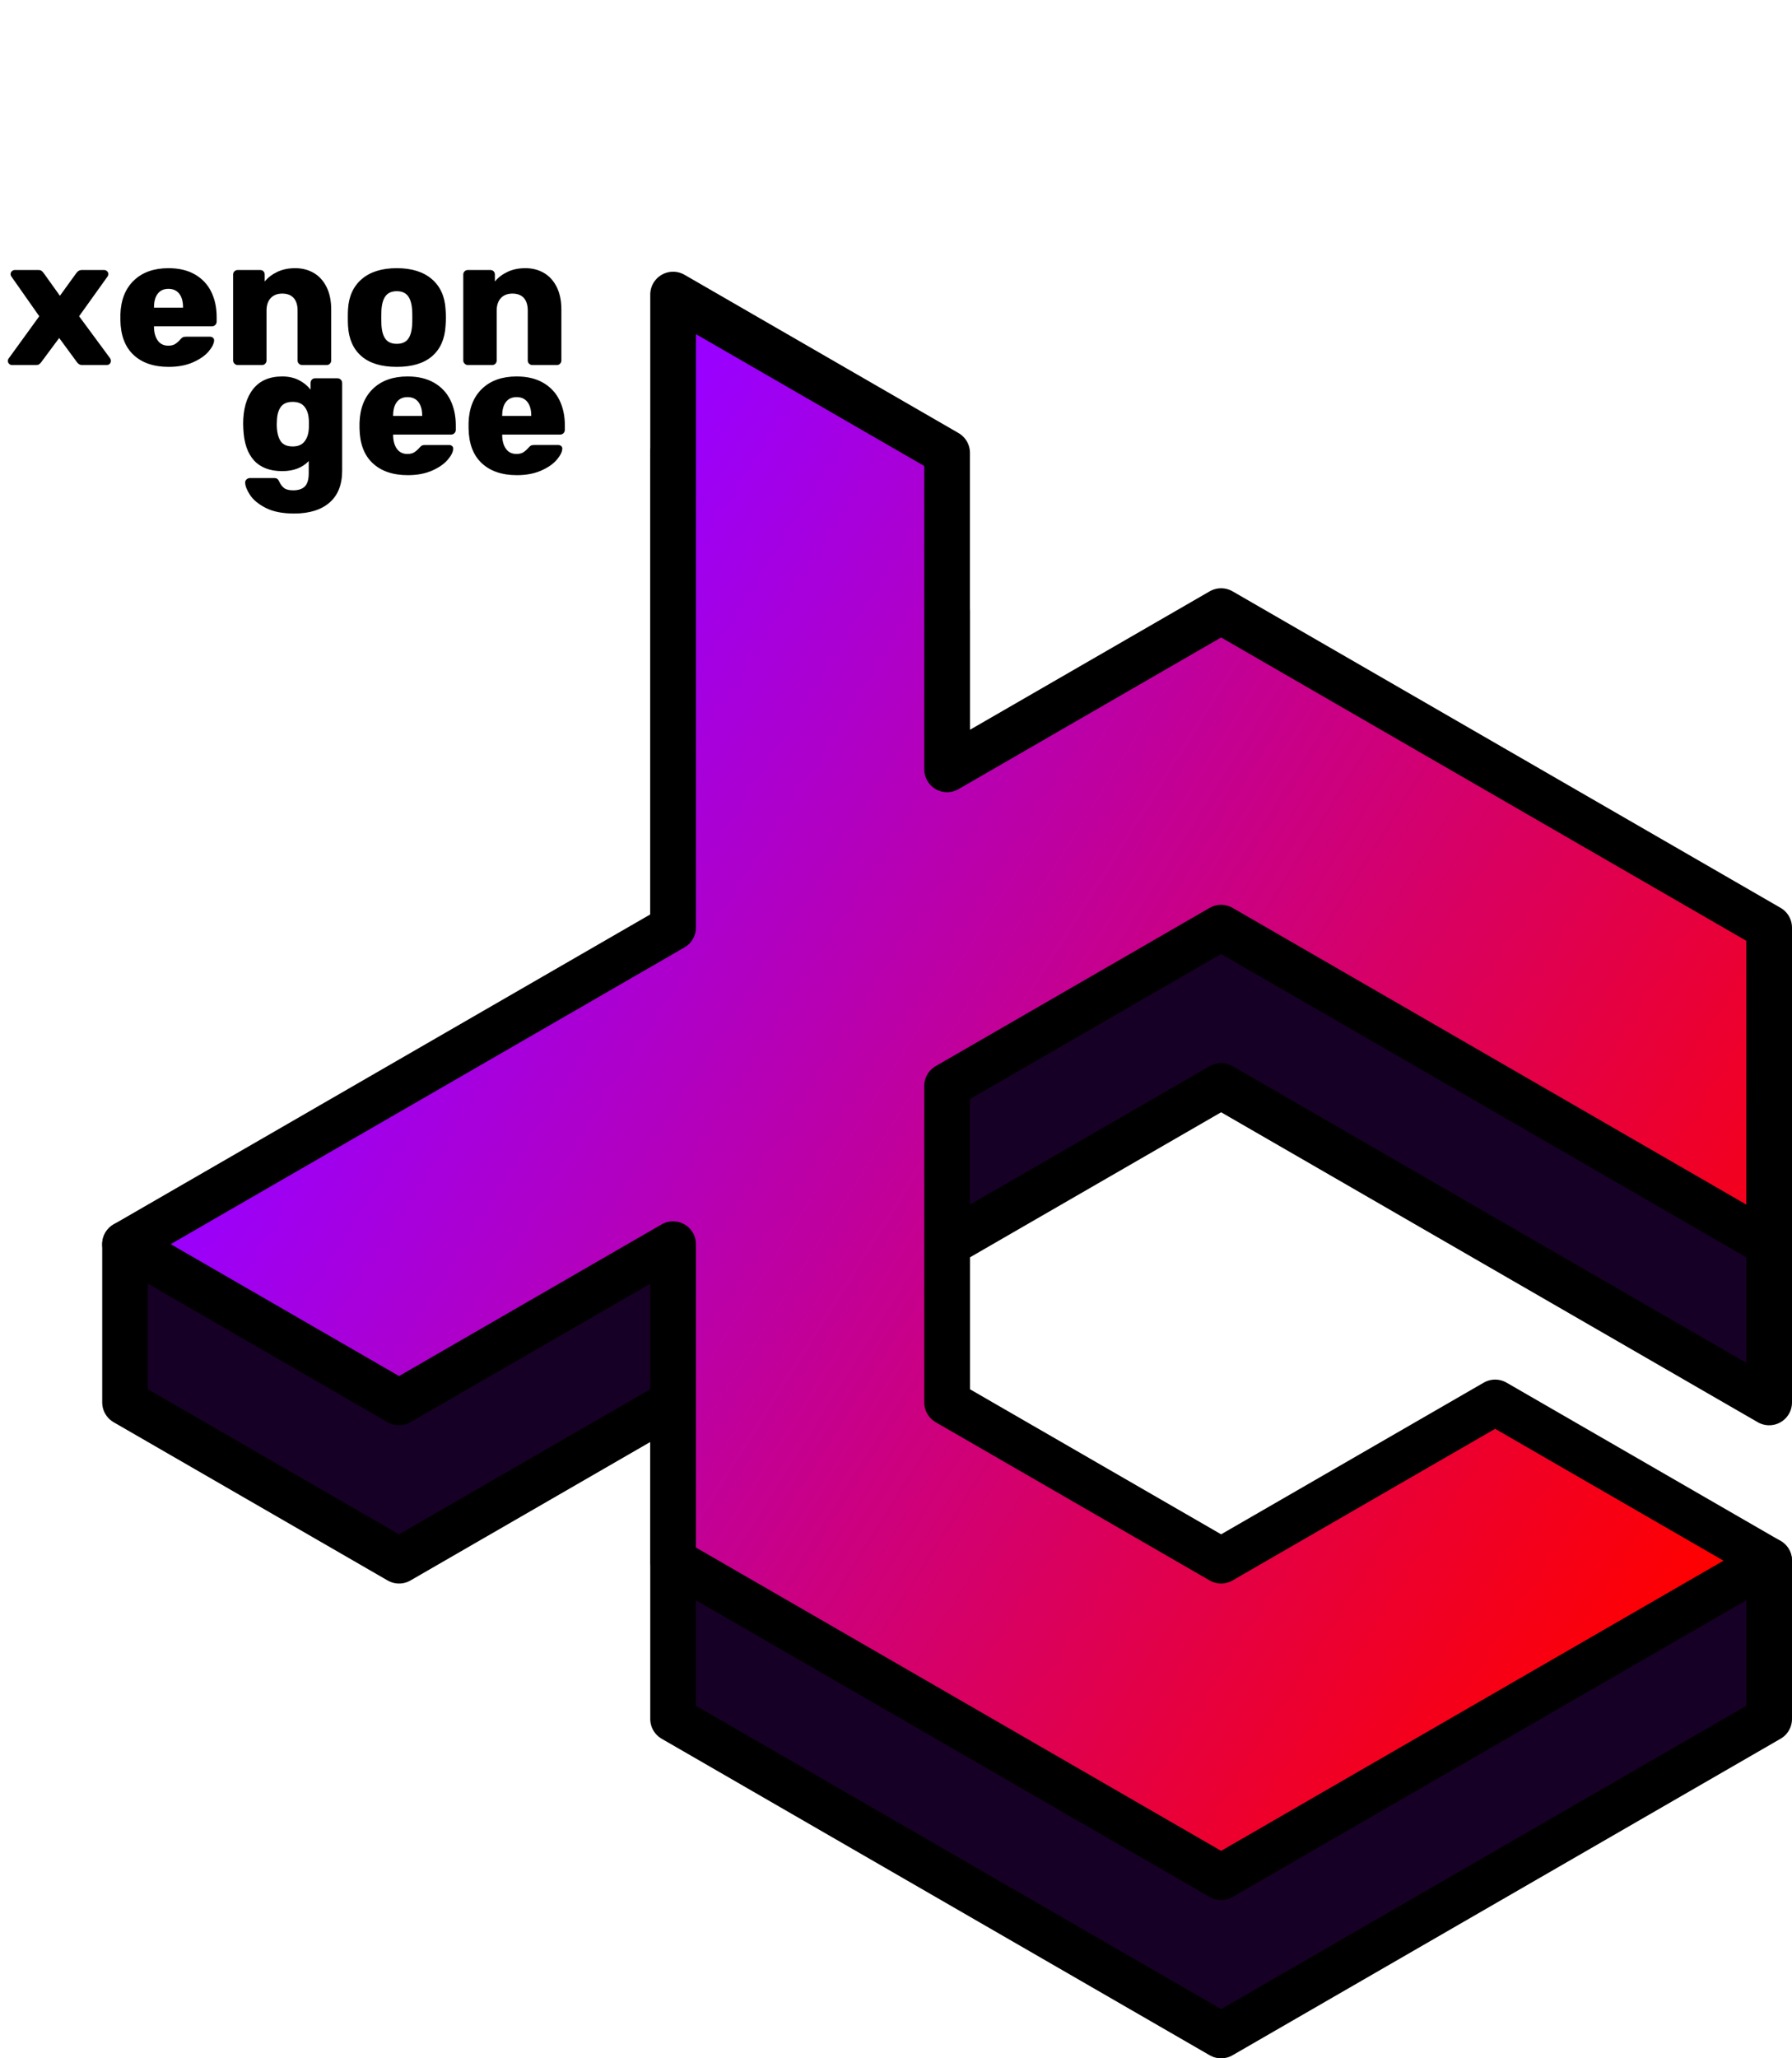 <?xml version="1.0" standalone="no"?>
<svg xmlns="http://www.w3.org/2000/svg" width="156.952" height="180.21" viewBox="43.048 24 156.952 180.21" style="isolation:isolate">
  <path fill="#170026" stroke="#000" stroke-linecap="round" stroke-linejoin="round" stroke-miterlimit="3" stroke-width="4" d="M102 63.646v55.426l-48 13.856v13.857l24 13.856 24-13.856v27.712l48 27.713 48-27.713v-13.856h-24l-24 13.856-24-13.856v-27.713l24-13.856 48 27.713v-27.713l-48-27.713-24 13.856V77.503l-24-13.857z" vector-effect="non-scaling-stroke"/>
  <linearGradient id="a" x1=".167" x2="1" y1=".298" y2=".804" gradientTransform="matrix(144 0 0 138.564 54 49.79)" gradientUnits="userSpaceOnUse">
    <stop offset="2.174%" stop-color="#90f"/>
    <stop offset="97.826%" stop-color="red"/>
  </linearGradient>
  <path fill="url(#a)" stroke="#000" stroke-linecap="round" stroke-linejoin="round" stroke-miterlimit="3" stroke-width="4" d="M102 49.79v55.425l-48 27.713 24 13.857 24-13.857v27.713l48 27.713 48-27.713-24-13.856-24 13.856-24-13.856v-27.713l24-13.857 48 27.713v-27.713l-48-27.712-24 13.856V63.646L102 49.79z" vector-effect="non-scaling-stroke"/>
  <path fill-rule="evenodd" d="M68.808 68.96q-1.536 0-2.496-.496t-1.376-1.144q-.416-.648-.416-1.08 0-.16.128-.272.128-.112.288-.112h2.144q.16 0 .256.072t.176.248q.16.352.416.552.256.2.8.2.688 0 1.024-.344.336-.344.336-1.144v-1.072q-.848.88-2.32.88-1.616 0-2.472-.936-.856-.936-.936-2.76l-.016-.432q0-1.952.872-3.056t2.552-1.104q.816 0 1.44.312t1.04.84v-.576q0-.176.112-.296t.288-.12H72.6q.176 0 .296.12t.12.296V65.2q0 1.84-1.104 2.8-1.104.96-3.104.96zm-.128-5.872q.688 0 1.024-.416.336-.416.384-1.056.016-.112.016-.48 0-.384-.016-.48-.048-.656-.384-1.064-.336-.408-1.024-.408-.704 0-1.024.424-.32.424-.352 1.176l-.016.352q0 .912.304 1.432.304.52 1.088.52zM78.76 65.6q-1.952 0-3.072-1.048t-1.152-3.048v-.496q.064-1.904 1.184-2.976 1.12-1.072 3.024-1.072 1.376 0 2.328.552t1.424 1.52q.472.968.472 2.2v.4q0 .176-.12.296t-.296.12H77.48v.096q.016.72.336 1.16.32.44.912.44.384 0 .616-.152.232-.152.44-.392.144-.16.232-.2.088-.04.28-.04h2.096q.144 0 .248.088.104.088.104.216 0 .416-.472.976t-1.376.96q-.904.4-2.136.4zm-1.28-5.184h2.544v-.032q0-.768-.336-1.192-.336-.424-.944-.424-.608 0-.936.424-.328.424-.328 1.192v.032zM88.312 65.6q-1.952 0-3.072-1.048t-1.152-3.048v-.496q.064-1.904 1.184-2.976 1.12-1.072 3.024-1.072 1.376 0 2.328.552t1.424 1.52q.472.968.472 2.2v.4q0 .176-.12.296t-.296.12h-5.072v.096q.016.72.336 1.16.32.44.912.44.384 0 .616-.152.232-.152.44-.392.144-.16.232-.2.088-.04.28-.04h2.096q.144 0 .248.088.104.088.104.216 0 .416-.472.976t-1.376.96q-.904.4-2.136.4zm-1.28-5.184h2.544v-.032q0-.768-.336-1.192-.336-.424-.944-.424-.608 0-.936.424-.328.424-.328 1.192v.032zM44.104 55.96q-.144 0-.256-.104-.112-.104-.112-.264 0-.128.096-.24l2.656-3.664-2.416-3.44q-.096-.128-.096-.24 0-.16.112-.264.112-.104.256-.104h2.064q.192 0 .288.08.096.08.192.208l1.408 1.968 1.424-1.968q.016-.016.08-.096t.168-.136q.104-.056.232-.056h1.968q.144 0 .256.104.112.104.112.248 0 .128-.096.256l-2.464 3.44 2.704 3.664q.08.112.08.24 0 .16-.104.264-.104.104-.264.104h-2.16q-.272 0-.448-.256l-1.552-2.112-1.568 2.112q-.096.128-.192.192t-.272.064h-2.096zm13.712.16q-1.952 0-3.072-1.048t-1.152-3.048v-.496q.064-1.904 1.184-2.976 1.12-1.072 3.024-1.072 1.376 0 2.328.552t1.424 1.52q.472.968.472 2.2v.4q0 .176-.12.296t-.296.12h-5.072v.096q.016.72.336 1.16.32.44.912.44.384 0 .616-.152.232-.152.44-.392.144-.16.232-.2.088-.04.28-.04h2.096q.144 0 .248.088.104.088.104.216 0 .416-.472.976t-1.376.96q-.904.4-2.136.4zm-1.28-5.184h2.544v-.032q0-.768-.336-1.192-.336-.424-.944-.424-.608 0-.936.424-.328.424-.328 1.192v.032zm7.328 5.024q-.16 0-.28-.12-.12-.12-.12-.28v-7.52q0-.176.12-.288.12-.112.28-.112h1.968q.176 0 .288.112.112.112.112.288v.608q.432-.528 1.112-.848.68-.32 1.56-.32.912 0 1.624.416.712.416 1.12 1.232.408.816.408 1.968v4.464q0 .16-.112.28-.112.12-.288.12h-2.128q-.176 0-.296-.112t-.12-.288v-4.368q0-.72-.344-1.104-.344-.384-1-.384-.64 0-1.008.392t-.368 1.096v4.368q0 .16-.112.28-.112.12-.288.12h-2.128zm13.936.16q-2.016 0-3.096-.936t-1.176-2.664q-.016-.208-.016-.72t.016-.72q.096-1.696 1.208-2.648 1.112-.952 3.064-.952t3.064.952q1.112.952 1.208 2.648.032.416.032.72t-.032.72q-.096 1.728-1.176 2.664-1.08.936-3.096.936zm0-2.016q.656 0 .976-.408.32-.408.368-1.256.016-.16.016-.64t-.016-.64q-.048-.832-.368-1.248-.32-.416-.976-.416-.656 0-.976.416-.32.416-.368 1.248l-.016.64.016.64q.048.848.368 1.256.32.408.976.408zm6.224 1.856q-.16 0-.28-.12-.12-.12-.12-.28v-7.52q0-.176.12-.288.12-.112.28-.112h1.968q.176 0 .288.112.112.112.112.288v.608q.432-.528 1.112-.848.68-.32 1.56-.32.912 0 1.624.416.712.416 1.12 1.232.408.816.408 1.968v4.464q0 .16-.112.28-.112.12-.288.12h-2.128q-.176 0-.296-.112t-.12-.288v-4.368q0-.72-.344-1.104-.344-.384-1-.384-.64 0-1.008.392t-.368 1.096v4.368q0 .16-.112.28-.112.12-.288.12h-2.128z"/>
</svg>
